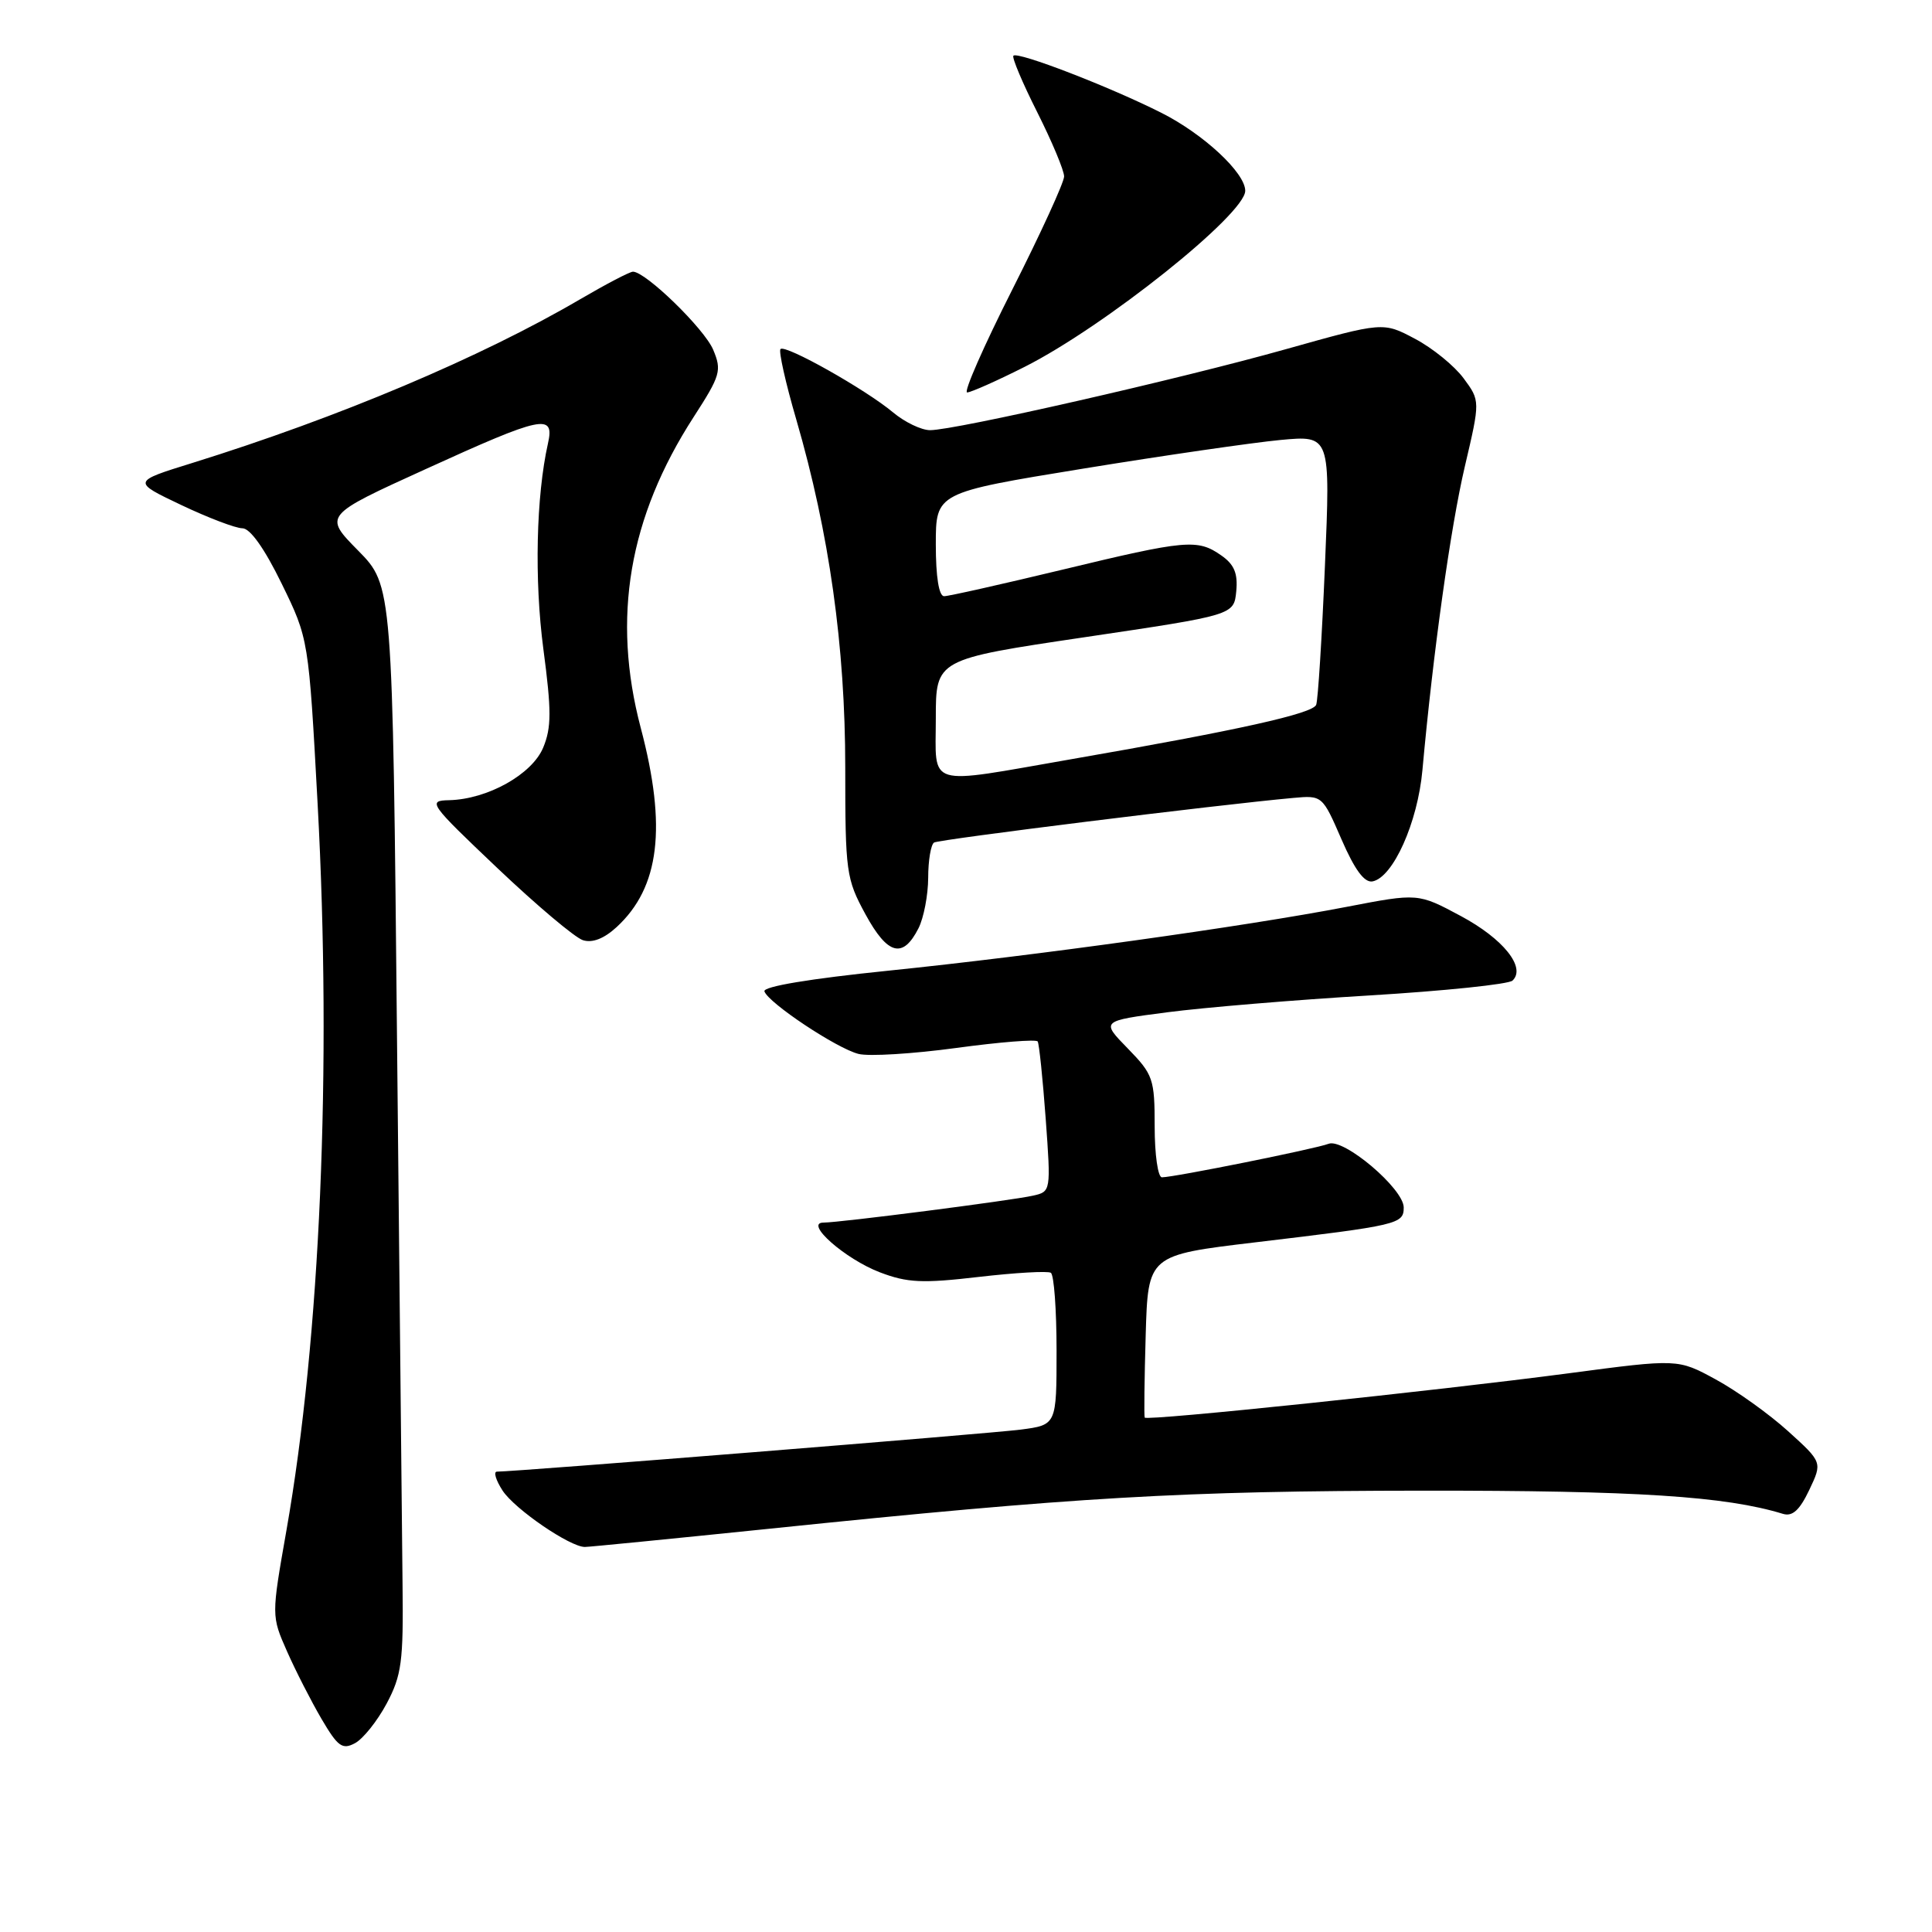 <?xml version="1.0" encoding="UTF-8" standalone="no"?>
<!DOCTYPE svg PUBLIC "-//W3C//DTD SVG 1.1//EN" "http://www.w3.org/Graphics/SVG/1.1/DTD/svg11.dtd" >
<svg xmlns="http://www.w3.org/2000/svg" xmlns:xlink="http://www.w3.org/1999/xlink" version="1.1" viewBox="0 0 256 256">
 <g >
 <path fill="currentColor"
d=" M 51.24 225.72 C 53.22 221.99 53.46 220.15 53.34 210.00 C 53.27 203.68 52.94 171.29 52.61 138.04 C 52.02 77.59 52.02 77.59 47.45 72.95 C 42.88 68.31 42.88 68.31 56.40 62.16 C 71.90 55.09 73.51 54.75 72.61 58.75 C 71.04 65.73 70.79 76.85 72.00 86.01 C 73.08 94.15 73.08 96.40 71.98 99.05 C 70.51 102.61 64.60 105.91 59.50 106.03 C 56.62 106.09 56.88 106.46 65.91 115.03 C 71.08 119.94 76.18 124.24 77.24 124.58 C 78.50 124.98 80.05 124.37 81.71 122.84 C 87.41 117.59 88.38 109.59 84.90 96.44 C 81.05 81.86 83.32 68.56 91.91 55.26 C 95.47 49.75 95.66 49.10 94.50 46.34 C 93.33 43.56 85.56 36.00 83.87 36.00 C 83.45 36.00 80.32 37.64 76.91 39.63 C 63.74 47.35 44.88 55.31 25.50 61.34 C 17.50 63.82 17.50 63.82 24.00 66.91 C 27.58 68.61 31.23 70.00 32.12 70.00 C 33.15 70.00 35.06 72.70 37.32 77.33 C 40.90 84.66 40.90 84.66 42.09 106.58 C 43.98 141.49 42.44 177.30 37.95 202.81 C 35.96 214.12 35.96 214.12 38.03 218.81 C 39.17 221.39 41.23 225.42 42.60 227.76 C 44.76 231.44 45.36 231.88 47.04 230.98 C 48.12 230.40 50.00 228.04 51.24 225.72 Z  M 102.00 202.56 C 142.60 198.36 156.62 197.55 188.50 197.52 C 216.88 197.50 228.62 198.26 236.24 200.59 C 237.50 200.98 238.45 200.13 239.73 197.44 C 241.48 193.76 241.48 193.76 236.92 189.63 C 234.41 187.36 230.09 184.27 227.34 182.78 C 222.33 180.05 222.33 180.05 207.91 181.96 C 190.14 184.31 151.92 188.31 151.68 187.84 C 151.58 187.65 151.64 182.73 151.81 176.91 C 152.12 166.31 152.12 166.31 166.31 164.62 C 185.30 162.36 186.00 162.20 186.00 160.00 C 186.00 157.51 178.04 150.77 176.04 151.56 C 174.39 152.21 155.57 156.00 153.96 156.00 C 153.43 156.00 153.00 152.98 153.00 149.29 C 153.00 142.95 152.80 142.38 149.44 138.93 C 145.87 135.28 145.87 135.28 154.69 134.13 C 159.53 133.50 171.60 132.49 181.50 131.90 C 191.40 131.30 199.92 130.42 200.42 129.93 C 202.24 128.20 199.19 124.39 193.57 121.38 C 187.90 118.34 187.90 118.34 178.45 120.16 C 164.85 122.78 137.15 126.63 117.72 128.62 C 107.34 129.68 101.07 130.72 101.29 131.36 C 101.80 132.89 110.88 138.93 113.76 139.65 C 115.13 140.00 120.96 139.64 126.71 138.86 C 132.45 138.08 137.31 137.69 137.50 138.00 C 137.69 138.31 138.17 142.91 138.56 148.23 C 139.26 157.85 139.25 157.90 136.88 158.43 C 134.08 159.07 111.26 162.00 109.12 162.00 C 106.50 162.00 111.98 166.83 116.59 168.59 C 120.23 169.98 122.22 170.07 129.68 169.20 C 134.52 168.64 138.82 168.39 139.24 168.65 C 139.66 168.91 140.00 173.55 140.00 178.97 C 140.00 188.81 140.00 188.81 135.25 189.43 C 131.17 189.96 68.35 195.00 65.85 195.00 C 65.36 195.00 65.70 196.13 66.60 197.52 C 68.22 199.98 75.52 204.98 77.50 204.98 C 78.05 204.98 89.07 203.89 102.00 202.56 Z  M 121.71 122.99 C 122.40 121.62 122.98 118.61 122.99 116.31 C 122.99 114.00 123.35 111.90 123.77 111.64 C 124.45 111.22 161.21 106.65 171.36 105.73 C 175.20 105.38 175.23 105.40 177.76 111.23 C 179.51 115.26 180.79 116.99 181.87 116.79 C 184.59 116.26 187.85 109.00 188.48 102.03 C 189.90 86.39 192.21 69.86 194.10 61.80 C 196.14 53.11 196.14 53.11 193.93 50.12 C 192.71 48.47 189.82 46.12 187.49 44.89 C 183.27 42.65 183.27 42.65 170.38 46.27 C 156.31 50.23 126.57 57.00 123.24 57.00 C 122.09 57.00 119.88 55.94 118.33 54.64 C 114.68 51.59 104.06 45.61 103.42 46.25 C 103.15 46.51 104.09 50.73 105.52 55.62 C 109.88 70.63 112.00 85.67 112.00 101.71 C 112.00 115.57 112.12 116.45 114.68 121.15 C 117.62 126.55 119.64 127.08 121.71 122.99 Z  M 135.77 48.61 C 146.36 43.27 165.00 28.39 165.00 25.28 C 165.00 22.90 159.48 17.77 153.91 14.96 C 147.06 11.50 134.87 6.80 134.28 7.38 C 134.06 7.61 135.48 10.98 137.44 14.87 C 139.40 18.77 141.00 22.59 141.00 23.38 C 141.00 24.16 137.90 30.92 134.12 38.40 C 130.34 45.88 127.65 52.00 128.15 52.00 C 128.64 52.00 132.08 50.47 135.77 48.61 Z  M 124.00 95.18 C 124.00 87.36 124.00 87.36 143.75 84.43 C 163.50 81.50 163.50 81.50 163.81 78.35 C 164.04 75.98 163.54 74.79 161.83 73.60 C 158.68 71.39 157.21 71.52 140.71 75.50 C 132.72 77.42 125.70 79.00 125.10 79.00 C 124.41 79.00 124.00 76.44 124.00 72.14 C 124.00 65.28 124.00 65.28 143.50 62.10 C 154.23 60.35 165.99 58.65 169.65 58.30 C 176.29 57.68 176.29 57.68 175.56 74.99 C 175.16 84.50 174.64 92.79 174.40 93.39 C 173.95 94.56 164.16 96.74 142.00 100.59 C 122.42 104.00 124.00 104.47 124.00 95.18 Z "/>
</g>
</svg>